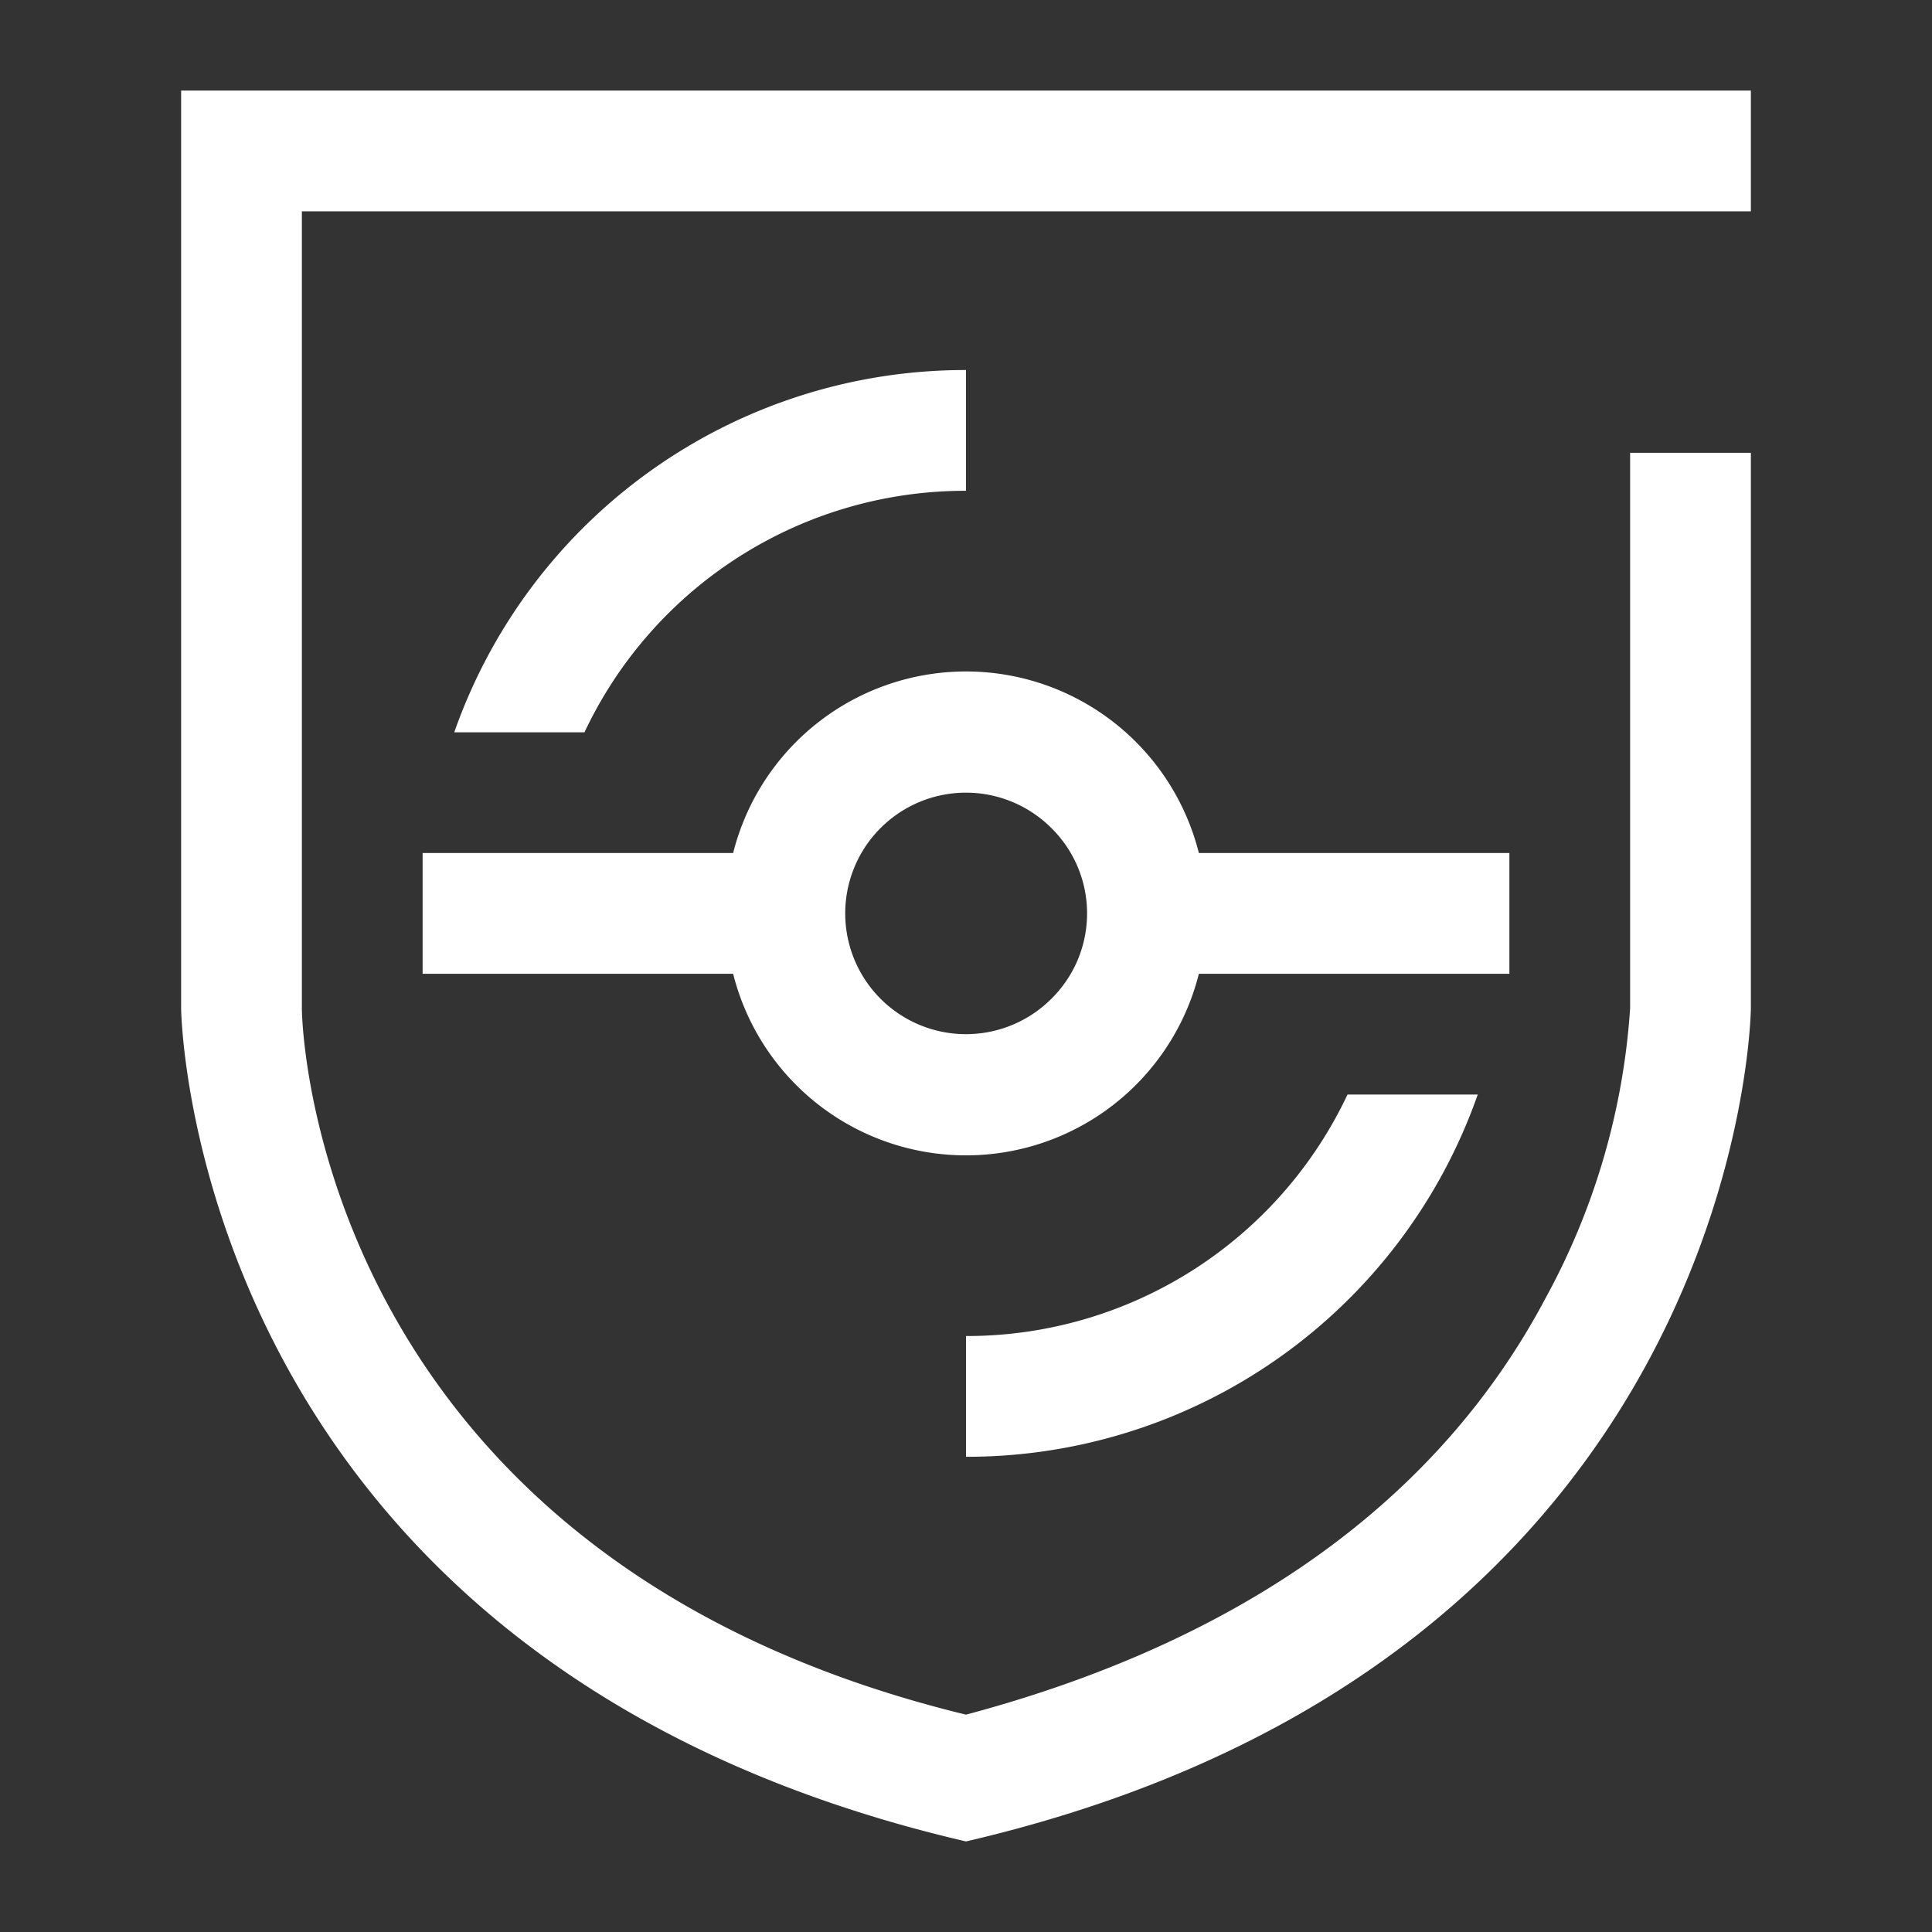 <svg xmlns="http://www.w3.org/2000/svg" width="32" height="32" viewBox="0 0 32 32">
  <rect x="0" y="0" width="32" height="32" fill="#333333" stroke="none"/>
  <title>10安全众测32x32白色</title>
  <g>
    <path d="M29,1.5H3V16.7s.1,10.8,13,13.8c12.9-3,13-13.8,13-13.8V7.5H27v9.2a11.583,11.583,0,0,1-1.4,4.8c-1.8,3.4-5.1,5.7-9.6,6.9C5.3,25.8,5,17.1,5,16.7V3.5H29Z" style="fill: #fff;fill-rule: evenodd"/>
    <path d="M16,22.129v2a8.968,8.968,0,0,0,8.476-6H22.319a6.972,6.972,0,0,1-6.319,4Z" style="fill: #fff;fill-rule: evenodd"/>
    <path d="M16,8.129v-2a8.968,8.968,0,0,0-8.476,6H9.681a6.972,6.972,0,0,1,6.319-4Z" style="fill: #fff;fill-rule: evenodd"/>
    <path d="M25,14.129H19.857a3.977,3.977,0,0,0-7.714,0H7v2h5.143a3.977,3.977,0,0,0,7.714,0H25Zm-7.586,2.414a2,2,0,1,1,0-2.828A1.986,1.986,0,0,1,17.414,16.543Z" style="fill: #fff;fill-rule: evenodd"/>
  </g>
</svg>
